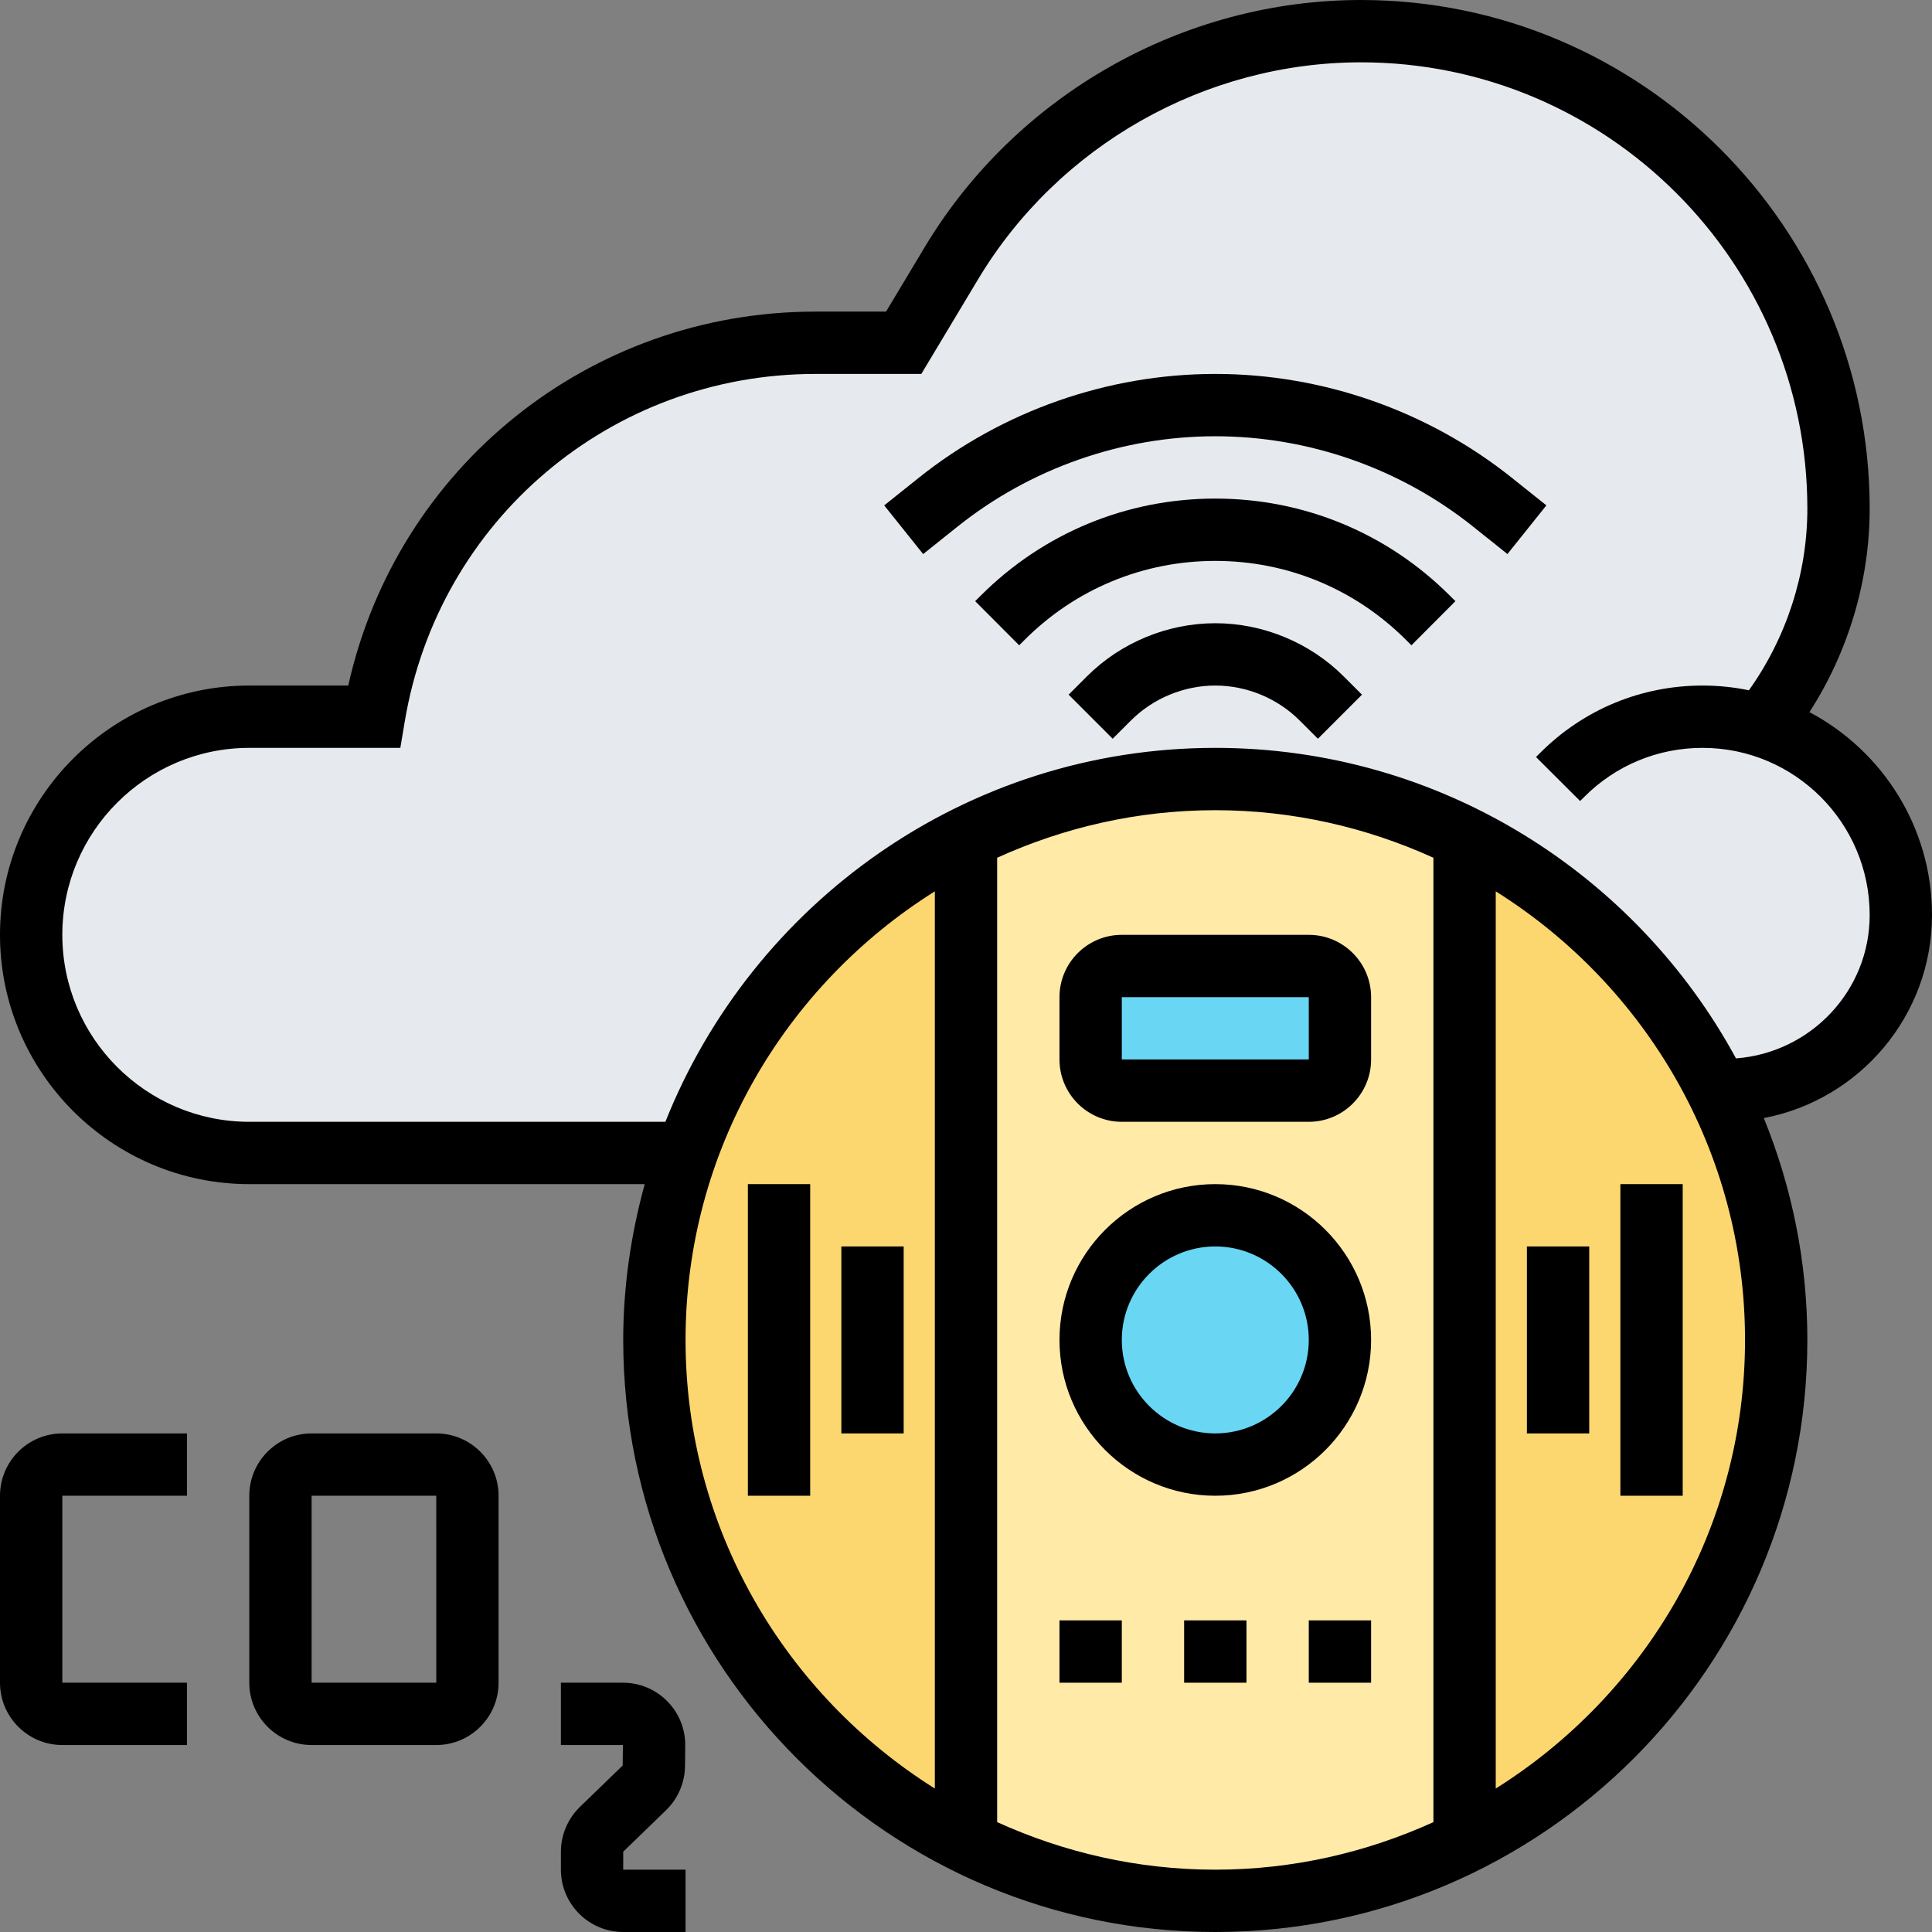 <svg id="_x33_0" enable-background="new 0 0 62 62" height="512" viewBox="0 0 62 62" width="512" xmlns="http://www.w3.org/2000/svg"><rect x="0" y="0" width="62" height="62" fill="#808080" stroke="none"/><g><g><g><path d="m59.14 24.86c-.72-.72-1.61-1.27-2.61-1.57l.26-.35c1.44-1.91 2.21-4.23 2.21-6.62 0-4.23-1.72-8.06-4.49-10.83s-6.6-4.49-10.83-4.49c-5.39 0-10.37 2.82-13.14 7.44l-1.54 2.56h-2.83c-3.51 0-6.77 1.27-9.29 3.4-2.52 2.14-4.3 5.14-4.88 8.6h-4c-1.94 0-3.68.78-4.95 2.05s-2.05 3.01-2.05 4.95c0 3.87 3.13 7 7 7h47l.12-2h.01.23c3.12 0 5.64-2.52 5.64-5.64 0-1.76-.71-3.34-1.86-4.5z" fill="#e6e9ed"/></g><g><circle cx="39" cy="43" fill="#fcd770" r="18"/></g><g><path d="m47 26.88v32.24c-2.41 1.2-5.12 1.88-8 1.88s-5.59-.68-8-1.88v-32.24c2.41-1.21 5.12-1.88 8-1.88s5.59.67 8 1.88z" fill="#ffeaa7"/></g><g><path d="m43 32v2c0 .55-.45 1-1 1h-6c-.55 0-1-.45-1-1v-2c0-.55.45-1 1-1h6c.55 0 1 .45 1 1z" fill="#69d6f4"/></g><g><circle cx="39" cy="43" fill="#69d6f4" r="4"/></g></g><g><path d="m39 38c-2.757 0-5 2.243-5 5s2.243 5 5 5 5-2.243 5-5-2.243-5-5-5zm0 8c-1.654 0-3-1.346-3-3s1.346-3 3-3 3 1.346 3 3-1.346 3-3 3z"/><path d="m34 52h2v2h-2z"/><path d="m38 52h2v2h-2z"/><path d="m42 52h2v2h-2z"/><path d="m42 30h-6c-1.103 0-2 .897-2 2v2c0 1.103.897 2 2 2h6c1.103 0 2-.897 2-2v-2c0-1.103-.897-2-2-2zm-6 4v-2h6l.001 2z"/><path d="m24 38h2v10h-2z"/><path d="m27 40h2v6h-2z"/><path d="m52 38h2v10h-2z"/><path d="m49 40h2v6h-2z"/><path d="m39 20c-1.534 0-3.036.622-4.121 1.707l-.586.586 1.414 1.414.586-.586c.713-.712 1.699-1.121 2.707-1.121s1.994.409 2.707 1.121l.586.586 1.414-1.414-.586-.586c-1.085-1.085-2.587-1.707-4.121-1.707z"/><path d="m39 16c-2.847 0-5.522 1.108-7.534 3.121l-.172.171 1.412 1.416.173-.172c1.635-1.636 3.809-2.536 6.121-2.536s4.486.9 6.122 2.537l.172.171 1.412-1.416-.171-.17c-2.013-2.014-4.688-3.122-7.535-3.122z"/><path d="m48.529 15.343c-2.694-2.156-6.079-3.343-9.529-3.343s-6.835 1.187-9.529 3.343l-1.096.876 1.25 1.562 1.096-.876c2.341-1.874 5.281-2.905 8.279-2.905s5.938 1.031 8.279 2.904l1.096.876 1.25-1.562z"/><path d="m62 29.364c0-2.822-1.597-5.275-3.933-6.511 1.249-1.936 1.933-4.223 1.933-6.529 0-9.001-7.323-16.324-16.324-16.324-5.7 0-11.063 3.037-13.997 7.925l-1.245 2.075h-2.269c-7.254 0-13.428 4.997-14.989 12h-3.176c-4.411 0-8 3.589-8 8s3.589 8 8 8h12.69c-.437 1.596-.69 3.267-.69 5 0 10.477 8.523 19 19 19s19-8.523 19-19c0-2.518-.503-4.919-1.397-7.12 3.068-.583 5.397-3.281 5.397-6.516zm-40 13.636c0-6.067 3.205-11.387 8-14.396v28.792c-4.795-3.009-8-8.329-8-14.396zm10 15.474v-30.948c2.138-.971 4.503-1.526 7-1.526s4.862.555 7 1.526v30.948c-2.138.971-4.503 1.526-7 1.526s-4.862-.555-7-1.526zm16-1.078v-28.792c4.795 3.009 8 8.329 8 14.396s-3.205 11.387-8 14.396zm7.71-23.431c-3.219-5.93-9.502-9.965-16.71-9.965-8.003 0-14.852 4.981-17.647 12h-13.353c-3.309 0-6-2.691-6-6s2.691-6 6-6h4.847l.14-.835c1.077-6.47 6.62-11.165 13.178-11.165h3.401l1.827-3.045c2.575-4.29 7.281-6.955 12.283-6.955 7.898 0 14.324 6.426 14.324 14.324 0 2.078-.668 4.135-1.876 5.828-.481-.1-.978-.152-1.488-.152-1.967 0-3.816.766-5.208 2.158l-.136.136 1.416 1.412.135-.135c1.012-1.013 2.36-1.571 3.793-1.571 2.958 0 5.364 2.406 5.364 5.364 0 2.438-1.898 4.42-4.29 4.601z"/><path d="m14 46h-4c-1.103 0-2 .897-2 2v6c0 1.103.897 2 2 2h4c1.103 0 2-.897 2-2v-6c0-1.103-.897-2-2-2zm-4 8v-6h4l.001 6z"/><path d="m0 48v6c0 1.103.897 2 2 2h4v-2h-4v-6h4v-2h-4c-1.103 0-2 .897-2 2z"/><path d="m20 59.423 1.374-1.331c.382-.369.604-.885.609-1.417l.007-.657c.005-.538-.201-1.044-.58-1.427-.378-.381-.883-.591-1.42-.591h-1.99v2h1.99l-.007.656-1.373 1.33c-.387.374-.61.898-.61 1.438v.576c0 1.103.897 2 2 2h2v-2h-2z"/></g></g></svg>